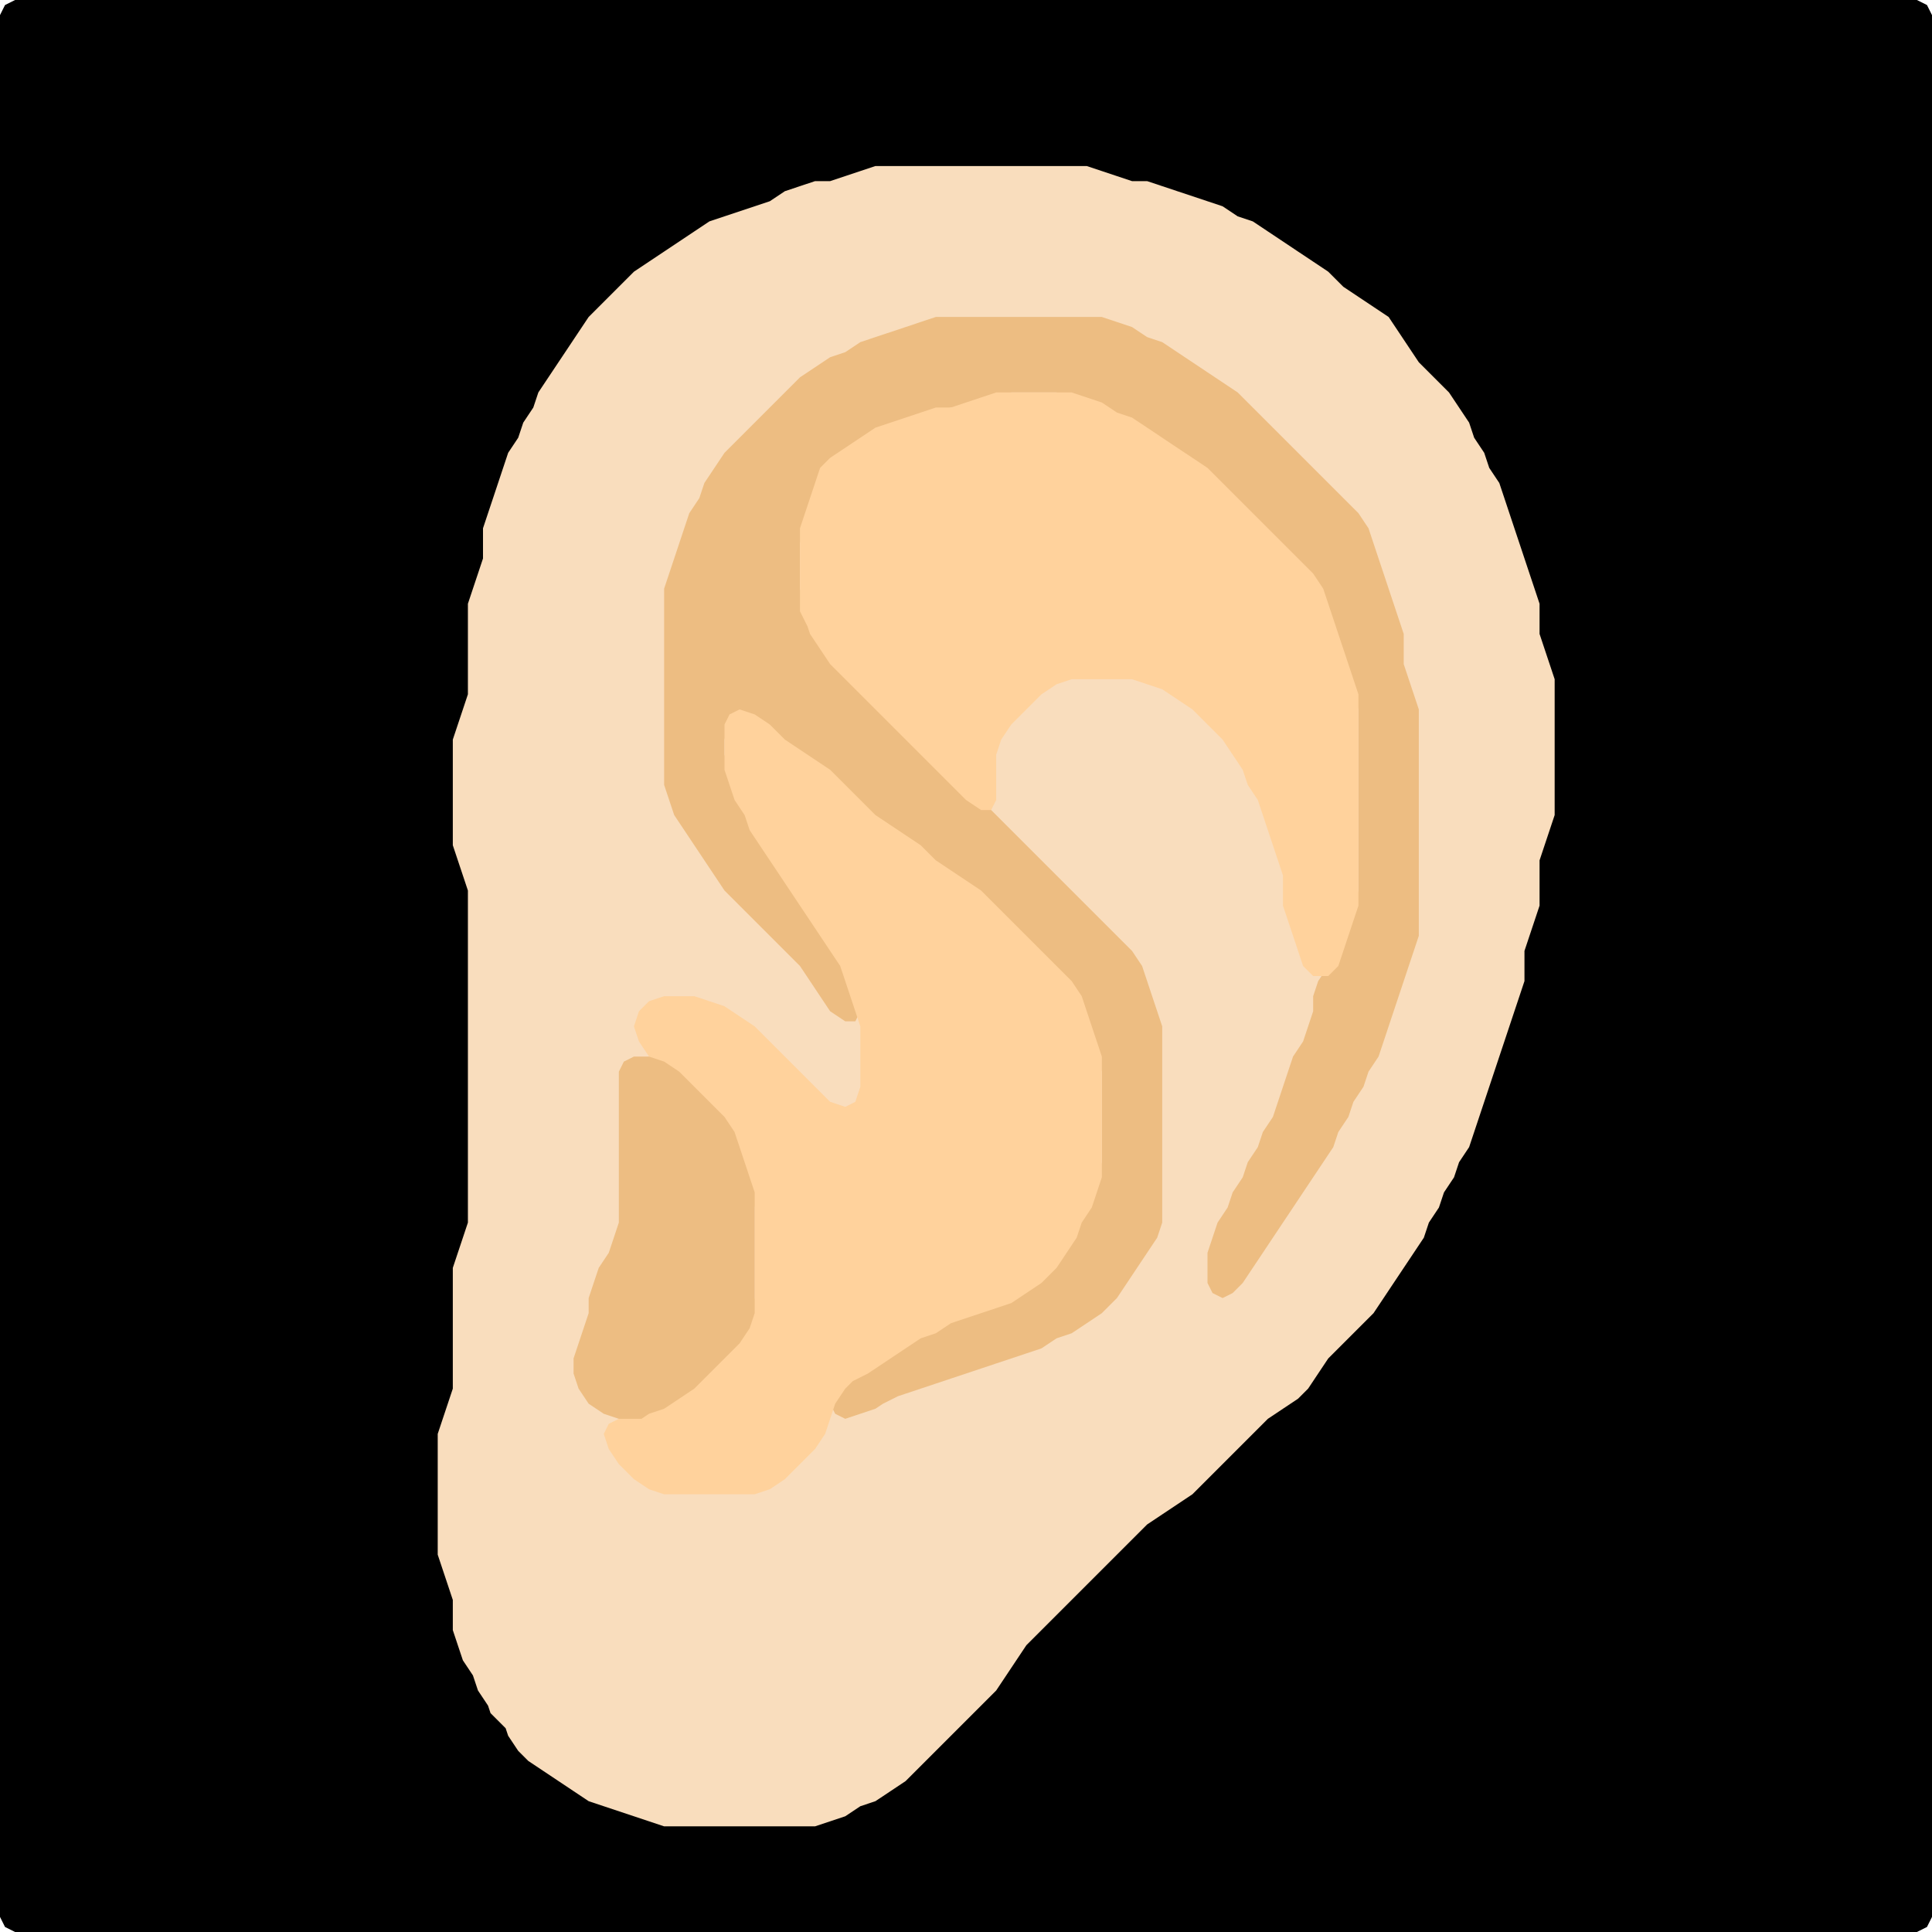 <?xml version="1.0" encoding="UTF-8" standalone="no"?>
<!DOCTYPE svg PUBLIC "-//W3C//DTD SVG 1.1//EN"
"http://www.w3.org/Graphics/SVG/1.1/DTD/svg11.dtd">
<svg width="128" height="128" xmlns="http://www.w3.org/2000/svg" version="1.1">
<path d="M 26.5 128.0 L 27.0 128.0 L 28.0 128.0 L 29.0 128.0 L 30.0 128.0 L 31.0 128.0 L 32.0 128.0 L 33.0 128.0 L 34.0 128.0 L 35.0 128.0 L 36.0 128.0 L 37.0 128.0 L 38.0 128.0 L 39.0 128.0 L 40.0 128.0 L 41.0 128.0 L 42.0 128.0 L 43.0 128.0 L 44.0 128.0 L 45.0 128.0 L 46.0 128.0 L 47.0 128.0 L 48.0 128.0 L 49.0 128.0 L 50.0 128.0 L 51.0 128.0 L 52.0 128.0 L 53.0 128.0 L 54.0 128.0 L 55.0 128.0 L 56.0 128.0 L 57.0 128.0 L 58.0 128.0 L 59.0 128.0 L 60.0 128.0 L 61.0 128.0 L 62.0 128.0 L 63.0 128.0 L 64.0 128.0 L 65.0 128.0 L 66.0 128.0 L 67.0 128.0 L 68.0 128.0 L 69.0 128.0 L 70.0 128.0 L 71.0 128.0 L 72.0 128.0 L 73.0 128.0 L 74.0 128.0 L 75.0 128.0 L 76.0 128.0 L 77.0 128.0 L 78.0 128.0 L 79.0 128.0 L 80.0 128.0 L 81.0 128.0 L 82.0 128.0 L 83.0 128.0 L 84.0 128.0 L 85.0 128.0 L 86.0 128.0 L 87.0 128.0 L 88.0 128.0 L 89.0 128.0 L 90.0 128.0 L 91.0 128.0 L 92.0 128.0 L 93.0 128.0 L 94.0 128.0 L 95.0 128.0 L 96.0 128.0 L 97.0 128.0 L 98.0 128.0 L 99.0 128.0 L 100.0 128.0 L 101.0 128.0 L 102.0 128.0 L 103.0 128.0 L 104.0 128.0 L 105.0 128.0 L 106.0 128.0 L 107.0 128.0 L 108.0 128.0 L 109.0 128.0 L 110.0 128.0 L 111.0 128.0 L 112.0 128.0 L 113.0 128.0 L 114.0 128.0 L 115.0 128.0 L 116.0 128.0 L 117.0 128.0 L 118.0 128.0 L 119.0 128.0 L 120.0 128.0 L 121.0 128.0 L 122.0 128.0 L 123.0 128.0 L 124.0 128.0 L 125.0 128.0 L 126.0 128.0 L 127.0 128.0 L 127.667 127.667 L 128.0 127.0 L 128.0 126.0 L 128.0 125.0 L 128.0 124.0 L 128.0 123.0 L 128.0 122.0 L 128.0 121.0 L 128.0 120.0 L 128.0 119.0 L 128.0 118.0 L 128.0 117.0 L 128.0 116.0 L 128.0 115.0 L 128.0 114.0 L 128.0 113.0 L 128.0 112.0 L 128.0 111.0 L 128.0 110.0 L 128.0 109.0 L 128.0 108.0 L 128.0 107.0 L 128.0 106.0 L 128.0 105.0 L 128.0 104.0 L 128.0 103.0 L 128.0 102.0 L 128.0 101.0 L 128.0 100.0 L 128.0 99.0 L 128.0 98.0 L 128.0 97.0 L 128.0 96.0 L 128.0 95.0 L 128.0 94.0 L 128.0 93.0 L 128.0 92.0 L 128.0 91.0 L 128.0 90.0 L 128.0 89.0 L 128.0 88.0 L 128.0 87.0 L 128.0 86.0 L 128.0 85.0 L 128.0 84.0 L 128.0 83.0 L 128.0 82.0 L 128.0 81.0 L 128.0 80.0 L 128.0 79.0 L 128.0 78.0 L 128.0 77.0 L 128.0 76.0 L 128.0 75.0 L 128.0 74.0 L 128.0 73.0 L 128.0 72.0 L 128.0 71.0 L 128.0 70.0 L 128.0 69.0 L 128.0 68.0 L 128.0 67.0 L 128.0 66.0 L 128.0 65.0 L 128.0 64.0 L 128.0 63.0 L 128.0 62.0 L 128.0 61.0 L 128.0 60.0 L 128.0 59.0 L 128.0 58.0 L 128.0 57.0 L 128.0 56.0 L 128.0 55.0 L 128.0 54.0 L 128.0 53.0 L 128.0 52.0 L 128.0 51.0 L 128.0 50.0 L 128.0 49.0 L 128.0 48.0 L 128.0 47.0 L 128.0 46.0 L 128.0 45.0 L 128.0 44.0 L 128.0 43.0 L 128.0 42.0 L 128.0 41.0 L 128.0 40.0 L 128.0 39.0 L 128.0 38.0 L 128.0 37.0 L 128.0 36.0 L 128.0 35.0 L 128.0 34.0 L 128.0 33.0 L 128.0 32.0 L 128.0 31.0 L 128.0 30.0 L 128.0 29.0 L 128.0 28.0 L 128.0 27.0 L 128.0 26.0 L 128.0 25.0 L 128.0 24.0 L 128.0 23.0 L 128.0 22.0 L 128.0 21.0 L 128.0 20.0 L 128.0 19.0 L 128.0 18.0 L 128.0 17.0 L 128.0 16.0 L 128.0 15.0 L 128.0 14.0 L 128.0 13.0 L 128.0 12.0 L 128.0 11.0 L 128.0 10.0 L 128.0 9.0 L 128.0 8.0 L 128.0 7.0 L 128.0 6.0 L 128.0 5.0 L 128.0 4.0 L 128.0 3.0 L 128.0 2.0 L 128.0 1.0 L 127.667 0.333 L 127.0 0.0 L 126.0 0.0 L 125.0 0.0 L 124.0 0.0 L 123.0 0.0 L 122.0 0.0 L 121.0 0.0 L 120.0 0.0 L 119.0 0.0 L 118.0 0.0 L 117.0 0.0 L 116.0 0.0 L 115.0 0.0 L 114.0 0.0 L 113.0 0.0 L 112.0 0.0 L 111.0 0.0 L 110.0 0.0 L 109.0 0.0 L 108.0 0.0 L 107.0 0.0 L 106.0 0.0 L 105.0 0.0 L 104.0 0.0 L 103.0 0.0 L 102.0 0.0 L 101.0 0.0 L 100.0 0.0 L 99.0 0.0 L 98.0 0.0 L 97.0 0.0 L 96.0 0.0 L 95.0 0.0 L 94.0 0.0 L 93.0 0.0 L 92.0 0.0 L 91.0 0.0 L 90.0 0.0 L 89.0 0.0 L 88.0 0.0 L 87.0 0.0 L 86.0 0.0 L 85.0 0.0 L 84.0 0.0 L 83.0 0.0 L 82.0 0.0 L 81.0 0.0 L 80.0 0.0 L 79.0 0.0 L 78.0 0.0 L 77.0 0.0 L 76.0 0.0 L 75.0 0.0 L 74.0 0.0 L 73.0 0.0 L 72.0 0.0 L 71.0 0.0 L 70.0 0.0 L 69.0 0.0 L 68.0 0.0 L 67.0 0.0 L 66.0 0.0 L 65.0 0.0 L 64.0 0.0 L 63.0 0.0 L 62.0 0.0 L 61.0 0.0 L 60.0 0.0 L 59.0 0.0 L 58.0 0.0 L 57.0 0.0 L 56.0 0.0 L 55.0 0.0 L 54.0 0.0 L 53.0 0.0 L 52.0 0.0 L 51.0 0.0 L 50.0 0.0 L 49.0 0.0 L 48.0 0.0 L 47.0 0.0 L 46.0 0.0 L 45.0 0.0 L 44.0 0.0 L 43.0 0.0 L 42.0 0.0 L 41.0 0.0 L 40.0 0.0 L 39.0 0.0 L 38.0 0.0 L 37.0 0.0 L 36.0 0.0 L 35.0 0.0 L 34.0 0.0 L 33.0 0.0 L 32.0 0.0 L 31.0 0.0 L 30.0 0.0 L 29.0 0.0 L 28.0 0.0 L 27.0 0.0 L 26.0 0.0 L 25.0 0.0 L 24.0 0.0 L 23.0 0.0 L 22.0 0.0 L 21.0 0.0 L 20.0 0.0 L 19.0 0.0 L 18.0 0.0 L 17.0 0.0 L 16.0 0.0 L 15.0 0.0 L 14.0 0.0 L 13.0 0.0 L 12.0 0.0 L 11.0 0.0 L 10.0 0.0 L 9.0 0.0 L 8.0 0.0 L 7.0 0.0 L 6.0 0.0 L 5.0 0.0 L 4.0 0.0 L 3.0 0.0 L 2.0 0.0 L 1.0 0.0 L 0.333 0.333 L 0.0 1.0 L 0.0 2.0 L 0.0 3.0 L 0.0 4.0 L 0.0 5.0 L 0.0 6.0 L 0.0 7.0 L 0.0 8.0 L 0.0 9.0 L 0.0 10.0 L 0.0 11.0 L 0.0 12.0 L 0.0 13.0 L 0.0 14.0 L 0.0 15.0 L 0.0 16.0 L 0.0 17.0 L 0.0 18.0 L 0.0 19.0 L 0.0 20.0 L 0.0 21.0 L 0.0 22.0 L 0.0 23.0 L 0.0 24.0 L 0.0 25.0 L 0.0 26.0 L 0.0 27.0 L 0.0 28.0 L 0.0 29.0 L 0.0 30.0 L 0.0 31.0 L 0.0 32.0 L 0.0 33.0 L 0.0 34.0 L 0.0 35.0 L 0.0 36.0 L 0.0 37.0 L 0.0 38.0 L 0.0 39.0 L 0.0 40.0 L 0.0 41.0 L 0.0 42.0 L 0.0 43.0 L 0.0 44.0 L 0.0 45.0 L 0.0 46.0 L 0.0 47.0 L 0.0 48.0 L 0.0 49.0 L 0.0 50.0 L 0.0 51.0 L 0.0 52.0 L 0.0 53.0 L 0.0 54.0 L 0.0 55.0 L 0.0 56.0 L 0.0 57.0 L 0.0 58.0 L 0.0 59.0 L 0.0 60.0 L 0.0 61.0 L 0.0 62.0 L 0.0 63.0 L 0.0 64.0 L 0.0 65.0 L 0.0 66.0 L 0.0 67.0 L 0.0 68.0 L 0.0 69.0 L 0.0 70.0 L 0.0 71.0 L 0.0 72.0 L 0.0 73.0 L 0.0 74.0 L 0.0 75.0 L 0.0 76.0 L 0.0 77.0 L 0.0 78.0 L 0.0 79.0 L 0.0 80.0 L 0.0 81.0 L 0.0 82.0 L 0.0 83.0 L 0.0 84.0 L 0.0 85.0 L 0.0 86.0 L 0.0 87.0 L 0.0 88.0 L 0.0 89.0 L 0.0 90.0 L 0.0 91.0 L 0.0 92.0 L 0.0 93.0 L 0.0 94.0 L 0.0 95.0 L 0.0 96.0 L 0.0 97.0 L 0.0 98.0 L 0.0 99.0 L 0.0 100.0 L 0.0 101.0 L 0.0 102.0 L 0.0 103.0 L 0.0 104.0 L 0.0 105.0 L 0.0 106.0 L 0.0 107.0 L 0.0 108.0 L 0.0 109.0 L 0.0 110.0 L 0.0 111.0 L 0.0 112.0 L 0.0 113.0 L 0.0 114.0 L 0.0 115.0 L 0.0 116.0 L 0.0 117.0 L 0.0 118.0 L 0.0 119.0 L 0.0 120.0 L 0.0 121.0 L 0.0 122.0 L 0.0 123.0 L 0.0 124.0 L 0.0 125.0 L 0.0 126.0 L 0.0 127.0 L 0.333 127.667 L 1.0 128.0 L 2.0 128.0 L 3.0 128.0 L 4.0 128.0 L 5.0 128.0 L 6.0 128.0 L 7.0 128.0 L 8.0 128.0 L 9.0 128.0 L 10.0 128.0 L 11.0 128.0 L 12.0 128.0 L 13.0 128.0 L 14.0 128.0 L 15.0 128.0 L 16.0 128.0 L 17.0 128.0 L 18.0 128.0 L 19.0 128.0 L 20.0 128.0 L 21.0 128.0 L 22.0 128.0 L 23.0 128.0 L 24.0 128.0 L 25.0 128.0 L 25.5 128.0 Z" stroke="none" fill="rgb(0,0,0)" />
<path d="M 33.5 114.5 L 33.667 115.0 L 34.333 116.0 L 35.0 116.667 L 36.0 117.333 L 37.0 118.0 L 38.0 118.667 L 39.0 119.333 L 40.0 119.667 L 41.0 120.0 L 42.0 120.333 L 43.0 120.667 L 44.0 121.0 L 45.0 121.0 L 46.0 121.0 L 47.0 121.0 L 48.0 121.0 L 49.0 121.0 L 50.0 121.0 L 51.0 121.0 L 52.0 121.0 L 53.0 121.0 L 54.0 121.0 L 55.0 120.667 L 56.0 120.333 L 57.0 119.667 L 58.0 119.333 L 59.0 118.667 L 60.0 118.0 L 61.0 117.0 L 62.0 116.0 L 63.0 115.0 L 64.0 114.0 L 65.0 113.0 L 66.0 112.0 L 66.667 111.0 L 67.333 110.0 L 68.0 109.0 L 69.0 108.0 L 70.0 107.0 L 71.0 106.0 L 72.0 105.0 L 73.0 104.0 L 74.0 103.0 L 75.0 102.0 L 76.0 101.0 L 77.0 100.333 L 78.0 99.667 L 79.0 99.0 L 80.0 98.0 L 81.0 97.0 L 82.0 96.0 L 83.0 95.0 L 84.0 94.0 L 85.0 93.333 L 86.0 92.667 L 86.667 92.0 L 87.333 91.0 L 88.0 90.0 L 89.0 89.0 L 90.0 88.0 L 91.0 87.0 L 91.667 86.0 L 92.333 85.0 L 93.0 84.0 L 93.667 83.0 L 94.333 82.0 L 94.667 81.0 L 95.333 80.0 L 95.667 79.0 L 96.333 78.0 L 96.667 77.0 L 97.333 76.0 L 97.667 75.0 L 98.0 74.0 L 98.333 73.0 L 98.667 72.0 L 99.0 71.0 L 99.333 70.0 L 99.667 69.0 L 100.0 68.0 L 100.333 67.0 L 100.667 66.0 L 101.0 65.0 L 101.0 64.0 L 101.0 63.0 L 101.333 62.0 L 101.667 61.0 L 102.0 60.0 L 102.0 59.0 L 102.0 58.0 L 102.0 57.0 L 102.333 56.0 L 102.667 55.0 L 103.0 54.0 L 103.0 53.0 L 103.0 52.0 L 103.0 51.0 L 103.0 50.0 L 103.0 49.0 L 103.0 48.0 L 103.0 47.0 L 103.0 46.0 L 103.0 45.0 L 102.667 44.0 L 102.333 43.0 L 102.0 42.0 L 102.0 41.0 L 102.0 40.0 L 101.667 39.0 L 101.333 38.0 L 101.0 37.0 L 100.667 36.0 L 100.333 35.0 L 100.0 34.0 L 99.667 33.0 L 99.333 32.0 L 98.667 31.0 L 98.333 30.0 L 97.667 29.0 L 97.333 28.0 L 96.667 27.0 L 96.0 26.0 L 95.0 25.0 L 94.0 24.0 L 93.333 23.0 L 92.667 22.0 L 92.0 21.0 L 91.0 20.333 L 90.0 19.667 L 89.0 19.0 L 88.0 18.0 L 87.0 17.333 L 86.0 16.667 L 85.0 16.0 L 84.0 15.333 L 83.0 14.667 L 82.0 14.333 L 81.0 13.667 L 80.0 13.333 L 79.0 13.0 L 78.0 12.667 L 77.0 12.333 L 76.0 12.0 L 75.0 12.0 L 74.0 11.667 L 73.0 11.333 L 72.0 11.0 L 71.0 11.0 L 70.0 11.0 L 69.0 11.0 L 68.0 11.0 L 67.0 11.0 L 66.0 11.0 L 65.0 11.0 L 64.0 11.0 L 63.0 11.0 L 62.0 11.0 L 61.0 11.0 L 60.0 11.0 L 59.0 11.0 L 58.0 11.0 L 57.0 11.333 L 56.0 11.667 L 55.0 12.0 L 54.0 12.0 L 53.0 12.333 L 52.0 12.667 L 51.0 13.333 L 50.0 13.667 L 49.0 14.0 L 48.0 14.333 L 47.0 14.667 L 46.0 15.333 L 45.0 16.0 L 44.0 16.667 L 43.0 17.333 L 42.0 18.0 L 41.0 19.0 L 40.0 20.0 L 39.0 21.0 L 38.333 22.0 L 37.667 23.0 L 37.0 24.0 L 36.333 25.0 L 35.667 26.0 L 35.333 27.0 L 34.667 28.0 L 34.333 29.0 L 33.667 30.0 L 33.333 31.0 L 33.0 32.0 L 32.667 33.0 L 32.333 34.0 L 32.0 35.0 L 32.0 36.0 L 32.0 37.0 L 31.667 38.0 L 31.333 39.0 L 31.0 40.0 L 31.0 41.0 L 31.0 42.0 L 31.0 43.0 L 31.0 44.0 L 31.0 45.0 L 31.0 46.0 L 30.667 47.0 L 30.333 48.0 L 30.0 49.0 L 30.0 50.0 L 30.0 51.0 L 30.0 52.0 L 30.0 53.0 L 30.0 54.0 L 30.0 55.0 L 30.0 56.0 L 30.333 57.0 L 30.667 58.0 L 31.0 59.0 L 31.0 60.0 L 31.0 61.0 L 31.0 62.0 L 31.0 63.0 L 31.0 64.0 L 31.0 65.0 L 31.0 66.0 L 31.0 67.0 L 31.0 68.0 L 31.0 69.0 L 31.0 70.0 L 31.0 71.0 L 31.0 72.0 L 31.0 73.0 L 31.0 74.0 L 31.0 75.0 L 31.0 76.0 L 31.0 77.0 L 31.0 78.0 L 31.0 79.0 L 31.0 80.0 L 31.0 81.0 L 30.667 82.0 L 30.333 83.0 L 30.0 84.0 L 30.0 85.0 L 30.0 86.0 L 30.0 87.0 L 30.0 88.0 L 30.0 89.0 L 30.0 90.0 L 30.0 91.0 L 30.0 92.0 L 29.667 93.0 L 29.333 94.0 L 29.0 95.0 L 29.0 96.0 L 29.0 97.0 L 29.0 98.0 L 29.0 99.0 L 29.0 100.0 L 29.0 101.0 L 29.0 102.0 L 29.0 103.0 L 29.333 104.0 L 29.667 105.0 L 30.0 106.0 L 30.0 107.0 L 30.0 108.0 L 30.333 109.0 L 30.667 110.0 L 31.333 111.0 L 31.667 112.0 L 32.333 113.0 L 32.5 113.5 Z" stroke="none" fill="rgb(249,221,189)" />
<path d="M 59.5 92.5 L 60.0 92.333 L 61.0 92.0 L 62.0 91.667 L 63.0 91.333 L 64.0 91.0 L 65.0 90.667 L 66.0 90.333 L 67.0 90.0 L 68.0 89.667 L 69.0 89.333 L 70.0 88.667 L 71.0 88.333 L 72.0 87.667 L 73.0 87.0 L 74.0 86.0 L 74.667 85.0 L 75.333 84.0 L 76.0 83.0 L 76.667 82.0 L 77.0 81.0 L 77.0 80.0 L 77.0 79.0 L 77.0 78.0 L 77.0 77.0 L 77.0 76.0 L 77.0 75.0 L 77.0 74.0 L 77.0 73.0 L 77.0 72.0 L 77.0 71.0 L 77.0 70.0 L 77.0 69.0 L 77.0 68.0 L 76.667 67.0 L 76.333 66.0 L 76.0 65.0 L 75.667 64.0 L 75.0 63.0 L 74.0 62.0 L 73.0 61.0 L 72.0 60.0 L 71.0 59.0 L 70.0 58.0 L 69.0 57.0 L 68.0 56.0 L 67.0 55.0 L 66.0 54.0 L 65.0 53.0 L 64.0 52.0 L 63.0 51.0 L 62.0 50.0 L 61.0 49.0 L 60.0 48.0 L 59.0 47.0 L 58.0 46.0 L 57.0 45.0 L 56.0 44.0 L 55.0 43.0 L 54.333 42.0 L 53.667 41.0 L 53.333 40.0 L 53.0 39.0 L 53.0 38.0 L 53.0 37.0 L 53.0 36.0 L 53.333 35.0 L 53.667 34.0 L 54.0 33.0 L 54.333 32.0 L 55.0 31.0 L 56.0 30.333 L 57.0 29.667 L 58.0 29.0 L 59.0 28.333 L 60.0 28.0 L 61.0 27.667 L 62.0 27.333 L 63.0 27.0 L 64.0 27.0 L 65.0 26.667 L 66.0 26.333 L 67.0 26.0 L 68.0 26.0 L 69.0 26.0 L 70.0 26.0 L 71.0 26.333 L 72.0 26.667 L 73.0 27.333 L 74.0 27.667 L 75.0 28.333 L 76.0 29.0 L 77.0 29.667 L 78.0 30.333 L 79.0 31.0 L 80.0 32.0 L 81.0 33.0 L 82.0 34.0 L 83.0 35.0 L 84.0 36.0 L 85.0 37.0 L 86.0 38.0 L 87.0 39.0 L 87.667 40.0 L 88.0 41.0 L 88.333 42.0 L 88.667 43.0 L 89.0 44.0 L 89.333 45.0 L 89.667 46.0 L 90.0 47.0 L 90.0 48.0 L 90.0 49.0 L 90.0 50.0 L 90.0 51.0 L 90.0 52.0 L 90.0 53.0 L 90.0 54.0 L 90.0 55.0 L 90.0 56.0 L 90.0 57.0 L 90.0 58.0 L 90.0 59.0 L 89.667 60.0 L 89.333 61.0 L 89.0 62.0 L 88.667 63.0 L 88.0 64.0 L 87.333 65.0 L 87.0 66.0 L 87.0 67.0 L 86.667 68.0 L 86.333 69.0 L 85.667 70.0 L 85.333 71.0 L 85.0 72.0 L 84.667 73.0 L 84.333 74.0 L 83.667 75.0 L 83.333 76.0 L 82.667 77.0 L 82.333 78.0 L 81.667 79.0 L 81.333 80.0 L 80.667 81.0 L 80.333 82.0 L 80.0 83.0 L 80.0 84.0 L 80.0 85.0 L 80.333 85.667 L 81.0 86.0 L 81.667 85.667 L 82.333 85.0 L 83.0 84.0 L 83.667 83.0 L 84.333 82.0 L 85.0 81.0 L 85.667 80.0 L 86.333 79.0 L 87.0 78.0 L 87.667 77.0 L 88.333 76.0 L 88.667 75.0 L 89.333 74.0 L 89.667 73.0 L 90.333 72.0 L 90.667 71.0 L 91.333 70.0 L 91.667 69.0 L 92.0 68.0 L 92.333 67.0 L 92.667 66.0 L 93.0 65.0 L 93.333 64.0 L 93.667 63.0 L 94.0 62.0 L 94.0 61.0 L 94.0 60.0 L 94.0 59.0 L 94.0 58.0 L 94.0 57.0 L 94.0 56.0 L 94.0 55.0 L 94.0 54.0 L 94.0 53.0 L 94.0 52.0 L 94.0 51.0 L 94.0 50.0 L 94.0 49.0 L 94.0 48.0 L 94.0 47.0 L 93.667 46.0 L 93.333 45.0 L 93.0 44.0 L 93.0 43.0 L 93.0 42.0 L 92.667 41.0 L 92.333 40.0 L 92.0 39.0 L 91.667 38.0 L 91.333 37.0 L 91.0 36.0 L 90.667 35.0 L 90.0 34.0 L 89.0 33.0 L 88.0 32.0 L 87.0 31.0 L 86.0 30.0 L 85.0 29.0 L 84.0 28.0 L 83.0 27.0 L 82.0 26.0 L 81.0 25.333 L 80.0 24.667 L 79.0 24.0 L 78.0 23.333 L 77.0 22.667 L 76.0 22.333 L 75.0 21.667 L 74.0 21.333 L 73.0 21.0 L 72.0 21.0 L 71.0 21.0 L 70.0 21.0 L 69.0 21.0 L 68.0 21.0 L 67.0 21.0 L 66.0 21.0 L 65.0 21.0 L 64.0 21.0 L 63.0 21.0 L 62.0 21.0 L 61.0 21.333 L 60.0 21.667 L 59.0 22.0 L 58.0 22.333 L 57.0 22.667 L 56.0 23.333 L 55.0 23.667 L 54.0 24.333 L 53.0 25.0 L 52.0 26.0 L 51.0 27.0 L 50.0 28.0 L 49.0 29.0 L 48.0 30.0 L 47.333 31.0 L 46.667 32.0 L 46.333 33.0 L 45.667 34.0 L 45.333 35.0 L 45.0 36.0 L 44.667 37.0 L 44.333 38.0 L 44.0 39.0 L 44.0 40.0 L 44.0 41.0 L 44.0 42.0 L 44.0 43.0 L 44.0 44.0 L 44.0 45.0 L 44.0 46.0 L 44.0 47.0 L 44.0 48.0 L 44.0 49.0 L 44.0 50.0 L 44.0 51.0 L 44.0 52.0 L 44.333 53.0 L 44.667 54.0 L 45.333 55.0 L 46.0 56.0 L 46.667 57.0 L 47.333 58.0 L 48.0 59.0 L 49.0 60.0 L 50.0 61.0 L 51.0 62.0 L 52.0 63.0 L 53.0 64.0 L 53.667 65.0 L 54.333 66.0 L 55.0 67.0 L 56.0 67.667 L 56.667 67.667 L 57.0 67.0 L 56.667 66.0 L 56.333 65.0 L 56.0 64.0 L 55.667 63.0 L 55.0 62.0 L 54.333 61.0 L 53.667 60.0 L 53.0 59.0 L 52.333 58.0 L 51.667 57.0 L 51.0 56.0 L 50.333 55.0 L 49.667 54.0 L 49.333 53.0 L 48.667 52.0 L 48.333 51.0 L 48.0 50.0 L 48.0 49.0 L 48.333 48.0 L 49.0 47.667 L 50.0 48.0 L 51.0 49.0 L 52.0 49.667 L 53.0 50.333 L 54.0 51.0 L 55.0 52.0 L 56.0 53.0 L 57.0 54.0 L 58.0 54.667 L 59.0 55.333 L 60.0 56.0 L 61.0 57.0 L 62.0 57.667 L 63.0 58.333 L 64.0 59.0 L 65.0 60.0 L 66.0 61.0 L 67.0 62.0 L 68.0 63.0 L 69.0 64.0 L 70.0 65.0 L 71.0 66.0 L 71.667 67.0 L 72.0 68.0 L 72.333 69.0 L 72.667 70.0 L 73.0 71.0 L 73.0 72.0 L 73.0 73.0 L 73.0 74.0 L 73.0 75.0 L 73.0 76.0 L 73.0 77.0 L 72.667 78.0 L 72.333 79.0 L 71.667 80.0 L 71.333 81.0 L 70.667 82.0 L 70.0 83.0 L 69.0 84.0 L 68.0 85.0 L 67.0 85.667 L 66.0 86.333 L 65.0 86.667 L 64.0 87.0 L 63.0 87.333 L 62.0 87.667 L 61.0 88.333 L 60.0 88.667 L 59.0 89.333 L 58.0 90.0 L 57.0 90.667 L 56.0 91.333 L 55.333 92.0 L 55.0 93.0 L 55.333 93.667 L 56.0 94.0 L 57.0 93.667 L 58.0 93.333 L 58.5 93.0 Z" stroke="none" fill="rgb(237,189,130)" />
<path d="M 53.5 41.5 L 53.667 42.0 L 54.333 43.0 L 55.0 44.0 L 56.0 45.0 L 57.0 46.0 L 58.0 47.0 L 59.0 48.0 L 60.0 49.0 L 61.0 50.0 L 62.0 51.0 L 63.0 52.0 L 64.0 53.0 L 65.0 53.667 L 65.667 53.667 L 66.0 53.0 L 66.0 52.0 L 66.0 51.0 L 66.0 50.0 L 66.333 49.0 L 67.0 48.0 L 68.0 47.0 L 69.0 46.0 L 70.0 45.333 L 71.0 45.0 L 72.0 45.0 L 73.0 45.0 L 74.0 45.0 L 75.0 45.0 L 76.0 45.333 L 77.0 45.667 L 78.0 46.333 L 79.0 47.0 L 80.0 48.0 L 81.0 49.0 L 81.667 50.0 L 82.333 51.0 L 82.667 52.0 L 83.333 53.0 L 83.667 54.0 L 84.0 55.0 L 84.333 56.0 L 84.667 57.0 L 85.0 58.0 L 85.0 59.0 L 85.0 60.0 L 85.333 61.0 L 85.667 62.0 L 86.0 63.0 L 86.333 64.0 L 87.0 64.667 L 88.0 64.667 L 88.667 64.0 L 89.0 63.0 L 89.333 62.0 L 89.667 61.0 L 90.0 60.0 L 90.0 59.0 L 90.0 58.0 L 90.0 57.0 L 90.0 56.0 L 90.0 55.0 L 90.0 54.0 L 90.0 53.0 L 90.0 52.0 L 90.0 51.0 L 90.0 50.0 L 90.0 49.0 L 90.0 48.0 L 90.0 47.0 L 90.0 46.0 L 89.667 45.0 L 89.333 44.0 L 89.0 43.0 L 88.667 42.0 L 88.333 41.0 L 88.0 40.0 L 87.667 39.0 L 87.0 38.0 L 86.0 37.0 L 85.0 36.0 L 84.0 35.0 L 83.0 34.0 L 82.0 33.0 L 81.0 32.0 L 80.0 31.0 L 79.0 30.333 L 78.0 29.667 L 77.0 29.0 L 76.0 28.333 L 75.0 27.667 L 74.0 27.333 L 73.0 26.667 L 72.0 26.333 L 71.0 26.0 L 70.0 26.0 L 69.0 26.0 L 68.0 26.0 L 67.0 26.0 L 66.0 26.0 L 65.0 26.333 L 64.0 26.667 L 63.0 27.0 L 62.0 27.0 L 61.0 27.333 L 60.0 27.667 L 59.0 28.0 L 58.0 28.333 L 57.0 29.0 L 56.0 29.667 L 55.0 30.333 L 54.333 31.0 L 54.0 32.0 L 53.667 33.0 L 53.333 34.0 L 53.0 35.0 L 53.0 36.0 L 53.0 37.0 L 53.0 38.0 L 53.0 39.0 L 53.0 40.0 L 53.0 40.5 Z" stroke="none" fill="rgb(255,210,156)" />
<path d="M 57.5 91.0 L 58.0 90.667 L 59.0 90.0 L 60.0 89.333 L 61.0 88.667 L 62.0 88.333 L 63.0 87.667 L 64.0 87.333 L 65.0 87.0 L 66.0 86.667 L 67.0 86.333 L 68.0 85.667 L 69.0 85.0 L 70.0 84.0 L 70.667 83.0 L 71.333 82.0 L 71.667 81.0 L 72.333 80.0 L 72.667 79.0 L 73.0 78.0 L 73.0 77.0 L 73.0 76.0 L 73.0 75.0 L 73.0 74.0 L 73.0 73.0 L 73.0 72.0 L 73.0 71.0 L 73.0 70.0 L 72.667 69.0 L 72.333 68.0 L 72.0 67.0 L 71.667 66.0 L 71.0 65.0 L 70.0 64.0 L 69.0 63.0 L 68.0 62.0 L 67.0 61.0 L 66.0 60.0 L 65.0 59.0 L 64.0 58.333 L 63.0 57.667 L 62.0 57.0 L 61.0 56.0 L 60.0 55.333 L 59.0 54.667 L 58.0 54.0 L 57.0 53.0 L 56.0 52.0 L 55.0 51.0 L 54.0 50.333 L 53.0 49.667 L 52.0 49.0 L 51.0 48.0 L 50.0 47.333 L 49.0 47.0 L 48.333 47.333 L 48.0 48.0 L 48.0 49.0 L 48.0 50.0 L 48.0 51.0 L 48.333 52.0 L 48.667 53.0 L 49.333 54.0 L 49.667 55.0 L 50.333 56.0 L 51.0 57.0 L 51.667 58.0 L 52.333 59.0 L 53.0 60.0 L 53.667 61.0 L 54.333 62.0 L 55.0 63.0 L 55.667 64.0 L 56.0 65.0 L 56.333 66.0 L 56.667 67.0 L 57.0 68.0 L 57.0 69.0 L 57.0 70.0 L 57.0 71.0 L 57.0 72.0 L 56.667 73.0 L 56.0 73.333 L 55.0 73.0 L 54.0 72.0 L 53.0 71.0 L 52.0 70.0 L 51.0 69.0 L 50.0 68.0 L 49.0 67.333 L 48.0 66.667 L 47.0 66.333 L 46.0 66.0 L 45.0 66.0 L 44.0 66.0 L 43.0 66.333 L 42.333 67.0 L 42.0 68.0 L 42.333 69.0 L 43.0 70.0 L 44.0 71.0 L 45.0 72.0 L 46.0 73.0 L 47.0 74.0 L 48.0 75.0 L 48.667 76.0 L 49.0 77.0 L 49.333 78.0 L 49.667 79.0 L 50.0 80.0 L 50.0 81.0 L 50.0 82.0 L 50.0 83.0 L 50.0 84.0 L 50.0 85.0 L 50.0 86.0 L 49.667 87.0 L 49.0 88.0 L 48.0 89.0 L 47.0 90.0 L 46.0 91.0 L 45.0 92.0 L 44.0 92.667 L 43.0 93.333 L 42.0 93.667 L 41.0 94.0 L 40.333 94.333 L 40.0 95.0 L 40.333 96.0 L 41.0 97.0 L 42.0 98.0 L 43.0 98.667 L 44.0 99.0 L 45.0 99.0 L 46.0 99.0 L 47.0 99.0 L 48.0 99.0 L 49.0 99.0 L 50.0 99.0 L 51.0 98.667 L 52.0 98.0 L 53.0 97.0 L 54.0 96.0 L 54.667 95.0 L 55.0 94.0 L 55.333 93.0 L 56.0 92.0 L 56.5 91.5 Z" stroke="none" fill="rgb(255,210,156)" />
<path d="M 42.5 94.0 L 43.0 93.667 L 44.0 93.333 L 45.0 92.667 L 46.0 92.0 L 47.0 91.0 L 48.0 90.0 L 49.0 89.0 L 49.667 88.0 L 50.0 87.0 L 50.0 86.0 L 50.0 85.0 L 50.0 84.0 L 50.0 83.0 L 50.0 82.0 L 50.0 81.0 L 50.0 80.0 L 50.0 79.0 L 49.667 78.0 L 49.333 77.0 L 49.0 76.0 L 48.667 75.0 L 48.0 74.0 L 47.0 73.0 L 46.0 72.0 L 45.0 71.0 L 44.0 70.333 L 43.0 70.0 L 42.0 70.0 L 41.333 70.333 L 41.0 71.0 L 41.0 72.0 L 41.0 73.0 L 41.0 74.0 L 41.0 75.0 L 41.0 76.0 L 41.0 77.0 L 41.0 78.0 L 41.0 79.0 L 41.0 80.0 L 41.0 81.0 L 40.667 82.0 L 40.333 83.0 L 39.667 84.0 L 39.333 85.0 L 39.0 86.0 L 39.0 87.0 L 38.667 88.0 L 38.333 89.0 L 38.0 90.0 L 38.0 91.0 L 38.333 92.0 L 39.0 93.0 L 40.0 93.667 L 41.0 94.0 L 41.5 94.0 Z" stroke="none" fill="rgb(237,189,130)" />
</svg>
